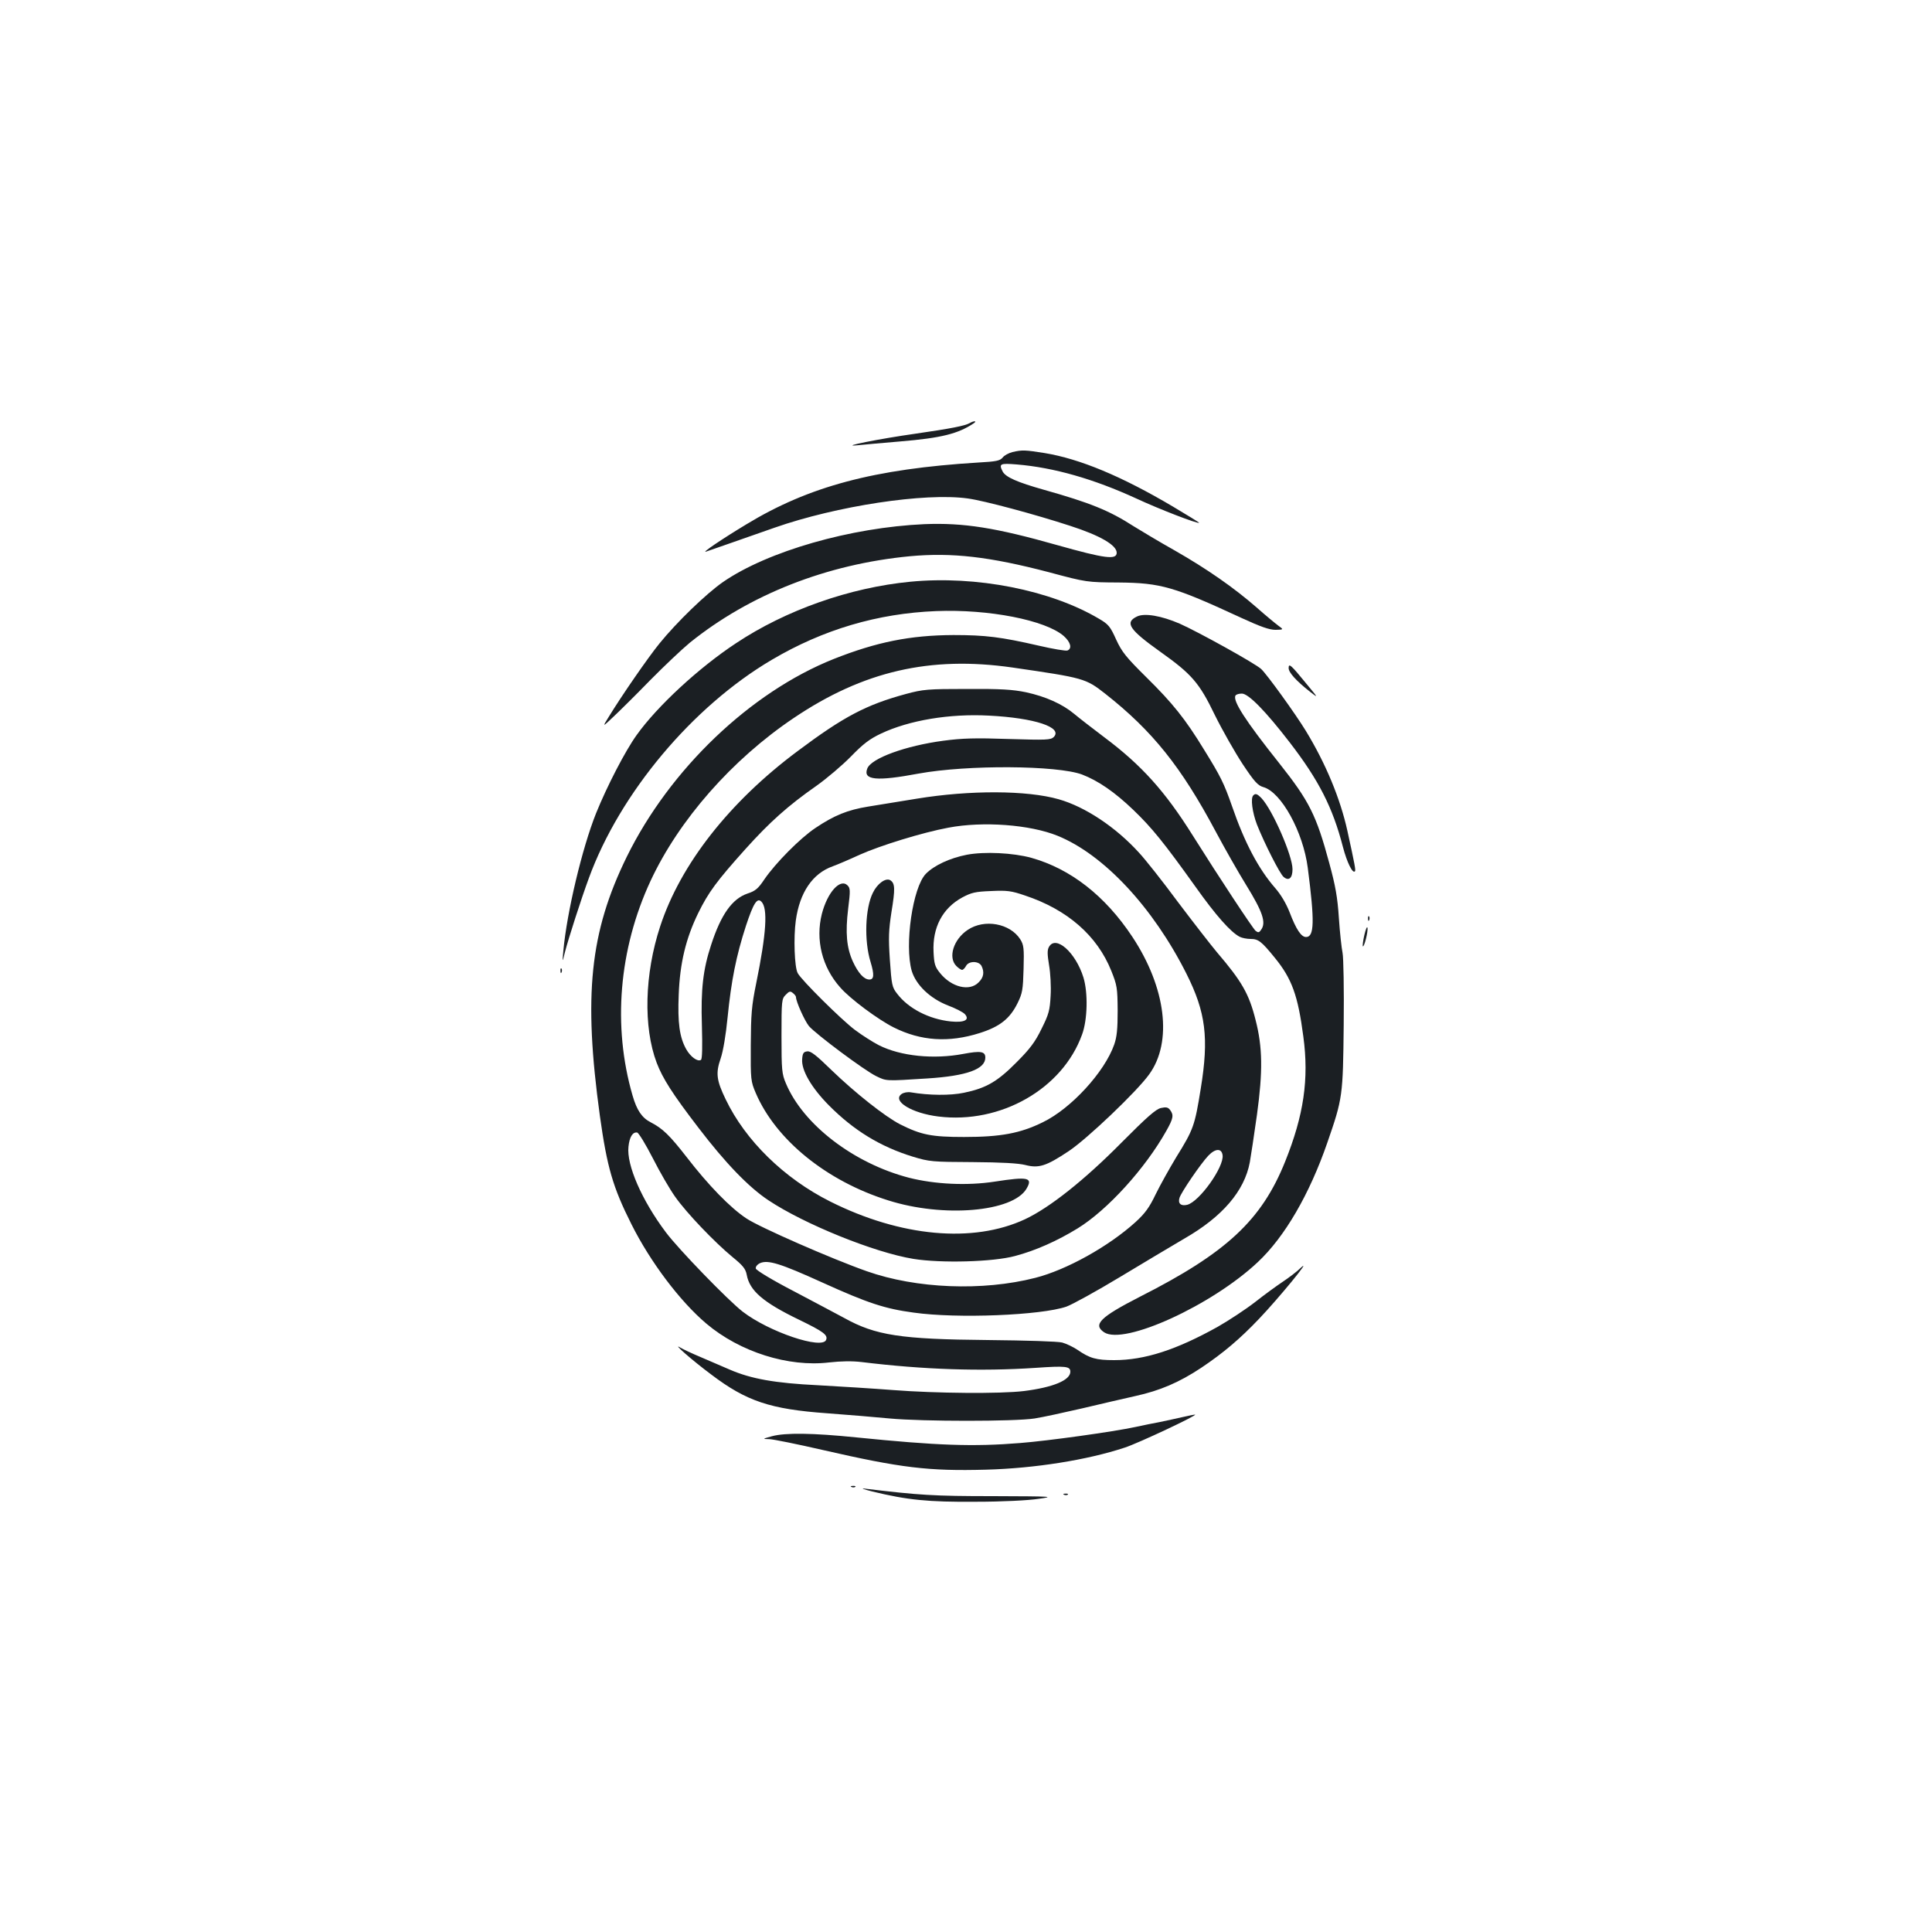 <?xml version="1.0" standalone="no"?>
<!DOCTYPE svg PUBLIC "-//W3C//DTD SVG 20010904//EN"
 "http://www.w3.org/TR/2001/REC-SVG-20010904/DTD/svg10.dtd">
<svg version="1.0" xmlns="http://www.w3.org/2000/svg"
 width="1000pt" height="1000pt" viewBox="0 0 1000 1000"
 preserveAspectRatio="xMidYMid meet">
<g transform="translate(0,1000) scale(0.1,-0.1)"
fill="#1b1f23" stroke="none">
<path d="M5019 7810 c-25 -14 -95 -28 -282 -55 -178 -25 -396 -68 -302 -60 28
3 128 12 223 20 216 18 301 40 382 94 19 13 1 14 -21 1z"/>
<path d="M5240 7660 c-19 -5 -42 -17 -50 -28 -14 -17 -34 -21 -126 -26 -539
-33 -877 -123 -1201 -320 -126 -76 -237 -151 -208 -141 11 4 63 22 115 40 52
18 160 56 240 84 320 112 777 182 999 151 83 -11 351 -83 531 -142 155 -50
240 -100 240 -139 0 -38 -61 -30 -306 39 -321 91 -486 117 -689 109 -382 -17
-811 -140 -1042 -299 -88 -61 -240 -208 -330 -319 -60 -74 -194 -268 -262
-379 -34 -55 -34 -55 25 1 33 31 118 115 189 188 72 73 164 160 205 194 310
250 709 407 1140 448 217 20 411 -2 720 -83 194 -52 196 -52 360 -53 220 -2
287 -22 637 -184 98 -45 143 -61 175 -61 43 1 43 1 14 22 -16 12 -67 54 -112
94 -117 102 -256 199 -424 295 -80 45 -175 102 -212 125 -127 82 -227 122
-465 189 -138 39 -197 65 -213 94 -21 41 -14 44 73 37 192 -16 398 -75 618
-176 118 -55 320 -133 326 -126 1 1 -60 39 -136 84 -267 158 -482 247 -664
277 -101 16 -116 17 -167 5z"/>
<path d="M4712 6989 c-313 -30 -645 -147 -902 -318 -193 -127 -409 -327 -515
-476 -59 -82 -154 -266 -210 -405 -72 -180 -151 -513 -169 -710 -6 -65 -6 -65
9 -5 17 66 83 272 123 380 160 439 536 888 947 1130 266 157 548 240 850 252
273 11 567 -47 661 -129 36 -32 44 -65 19 -75 -9 -3 -75 8 -148 25 -196 45
-276 55 -442 55 -224 -1 -398 -36 -620 -124 -431 -172 -848 -570 -1071 -1024
-191 -390 -225 -716 -139 -1341 37 -265 67 -369 163 -560 98 -196 252 -400
388 -515 174 -147 425 -226 635 -201 63 7 119 8 169 2 320 -39 616 -49 900
-30 157 11 180 8 180 -20 0 -44 -89 -81 -240 -100 -122 -15 -458 -12 -676 5
-104 8 -279 19 -389 25 -225 11 -347 33 -458 81 -40 17 -107 46 -151 65 -43
18 -90 40 -105 49 -45 28 59 -64 161 -140 182 -138 306 -179 598 -200 107 -8
254 -20 325 -27 172 -16 645 -16 750 0 44 7 154 31 245 52 91 22 215 50 276
64 128 28 228 71 341 146 115 77 201 150 300 254 101 106 277 320 217 265 -21
-21 -64 -53 -94 -73 -30 -20 -95 -67 -143 -105 -49 -38 -137 -96 -195 -129
-214 -119 -377 -172 -535 -172 -93 0 -126 9 -191 54 -21 14 -56 31 -78 37 -23
6 -183 11 -386 13 -450 4 -580 24 -742 114 -36 19 -153 82 -260 138 -112 58
-196 109 -198 118 -2 9 7 21 22 28 41 18 104 -1 324 -101 234 -106 322 -135
471 -155 226 -32 661 -14 791 31 30 11 154 79 275 152 121 73 272 163 335 200
197 113 311 246 339 395 5 28 22 139 37 246 31 226 29 350 -7 490 -34 136 -71
200 -200 351 -31 37 -122 154 -202 260 -79 107 -170 222 -202 256 -120 132
-278 237 -415 276 -164 47 -461 48 -735 3 -88 -14 -201 -33 -252 -41 -105 -17
-175 -45 -273 -111 -78 -52 -206 -181 -264 -266 -32 -48 -47 -60 -87 -73 -79
-27 -137 -108 -188 -265 -42 -127 -54 -231 -48 -417 3 -111 2 -175 -5 -179
-17 -11 -54 16 -76 55 -35 62 -45 138 -39 282 6 164 37 292 101 423 53 108 96
166 245 332 125 139 220 224 366 326 55 39 136 108 180 153 63 65 96 90 155
118 146 69 355 104 559 93 237 -12 384 -61 335 -111 -16 -15 -37 -16 -233 -10
-172 6 -241 4 -338 -9 -196 -26 -374 -91 -394 -144 -23 -60 47 -67 266 -26
252 46 717 43 846 -5 83 -32 168 -90 265 -183 96 -92 159 -170 322 -398 105
-148 182 -235 229 -259 12 -6 37 -11 56 -11 40 0 56 -12 125 -97 89 -109 120
-195 148 -408 30 -221 2 -408 -94 -647 -122 -304 -304 -473 -752 -700 -205
-105 -245 -144 -185 -184 104 -68 558 140 795 363 140 131 268 352 360 618 80
231 81 241 85 610 2 182 -1 349 -6 373 -5 24 -14 105 -19 180 -7 108 -18 168
-49 282 -68 252 -104 323 -260 520 -176 221 -242 324 -226 350 4 6 18 10 33
10 34 0 123 -91 247 -252 151 -196 223 -337 276 -542 21 -80 50 -139 62 -126
5 5 0 32 -39 210 -37 167 -112 348 -215 517 -55 90 -201 292 -231 320 -29 28
-327 193 -422 235 -95 41 -182 56 -221 37 -65 -31 -40 -68 120 -182 163 -116
202 -160 283 -328 39 -79 104 -193 144 -254 61 -92 79 -111 107 -119 93 -26
206 -232 230 -418 36 -278 34 -358 -9 -358 -25 0 -51 39 -85 128 -18 46 -46
93 -76 127 -85 98 -157 233 -222 422 -42 120 -59 154 -145 293 -97 159 -163
241 -298 374 -106 105 -127 131 -157 196 -30 67 -40 79 -88 107 -251 149 -637
225 -977 192z m528 -444 c371 -54 379 -56 481 -136 244 -192 393 -378 572
-714 47 -88 117 -211 156 -274 87 -141 106 -197 78 -234 -10 -15 -15 -15 -28
-5 -15 13 -188 275 -325 493 -144 230 -266 365 -457 508 -61 46 -132 101 -157
122 -61 51 -148 90 -250 112 -68 14 -129 18 -305 17 -204 0 -227 -2 -316 -26
-206 -56 -322 -117 -561 -296 -353 -263 -606 -586 -711 -907 -81 -246 -88
-521 -18 -706 31 -81 81 -160 216 -336 139 -182 260 -308 363 -376 185 -123
547 -270 750 -303 143 -23 412 -16 526 15 106 28 218 78 324 143 154 95 349
309 459 505 36 64 39 81 20 107 -11 15 -21 17 -48 11 -26 -6 -71 -45 -204
-179 -192 -194 -372 -337 -500 -397 -269 -125 -643 -91 -1008 92 -239 120
-439 316 -541 529 -48 99 -52 136 -26 211 13 38 27 121 36 213 19 190 44 317
95 474 39 118 58 147 80 125 34 -34 26 -163 -27 -423 -24 -117 -27 -160 -28
-320 -1 -180 0 -187 26 -248 104 -242 366 -455 685 -555 286 -91 645 -60 716
60 34 58 10 64 -164 37 -142 -22 -310 -14 -444 20 -285 74 -547 274 -637 488
-21 49 -23 69 -23 245 0 185 1 193 22 214 18 19 24 20 37 9 9 -7 16 -16 16
-21 0 -23 45 -123 67 -150 36 -42 288 -230 348 -259 54 -26 47 -26 265 -12
204 13 300 48 300 108 0 32 -24 36 -114 19 -153 -29 -324 -12 -437 45 -31 16
-88 52 -125 80 -69 52 -276 257 -295 293 -17 30 -22 186 -10 272 20 146 87
244 191 281 25 9 88 36 140 60 105 47 324 115 459 140 179 34 422 16 565 -42
239 -97 494 -370 667 -714 100 -199 117 -332 74 -595 -31 -192 -37 -210 -127
-355 -35 -58 -83 -144 -106 -191 -33 -69 -55 -99 -104 -144 -140 -127 -358
-248 -519 -289 -273 -70 -617 -56 -872 34 -182 64 -556 228 -623 273 -84 55
-199 174 -310 318 -88 113 -124 148 -186 180 -45 23 -72 62 -94 139 -104 358
-71 757 93 1110 147 316 422 629 742 844 359 242 706 322 1131 261z m-1861
-2540 c36 -71 88 -161 116 -200 60 -85 204 -235 296 -311 54 -44 68 -61 74
-92 15 -83 85 -143 271 -233 126 -61 150 -79 140 -104 -20 -52 -296 41 -432
146 -75 58 -331 322 -397 410 -125 166 -205 350 -194 444 5 50 22 77 45 73 8
-2 44 -61 81 -133z m2949 16 c9 -60 -120 -241 -183 -257 -33 -8 -49 7 -40 36
9 29 110 177 149 218 36 38 69 40 74 3z"/>
<path d="M5005 5576 c-88 -17 -170 -55 -213 -99 -68 -70 -111 -368 -73 -502
22 -73 95 -143 187 -179 40 -15 79 -35 88 -45 27 -30 -2 -45 -73 -38 -113 12
-219 67 -277 143 -27 34 -29 46 -38 175 -8 116 -6 155 8 247 20 122 19 150 -6
166 -23 14 -67 -17 -90 -65 -40 -80 -46 -248 -12 -358 20 -66 18 -91 -6 -91
-28 0 -58 33 -86 94 -32 71 -39 148 -24 272 12 95 11 107 -3 121 -38 38 -104
-35 -133 -147 -34 -134 1 -276 95 -381 51 -59 197 -167 277 -207 140 -70 284
-80 445 -29 104 33 156 74 196 155 25 51 28 69 31 177 3 107 1 124 -17 153
-53 83 -186 107 -272 49 -74 -49 -103 -143 -59 -187 11 -11 24 -20 30 -20 5 0
14 9 20 20 14 27 65 27 80 1 16 -32 12 -60 -15 -86 -47 -48 -140 -25 -199 48
-27 33 -31 48 -34 110 -6 126 46 226 149 282 47 25 67 30 149 33 83 4 105 1
175 -23 220 -73 374 -208 447 -390 30 -75 32 -88 33 -205 0 -96 -4 -137 -18
-177 -50 -142 -223 -331 -370 -402 -116 -57 -217 -76 -407 -76 -169 0 -222 11
-330 65 -77 39 -234 163 -357 282 -79 77 -107 99 -125 96 -19 -2 -24 -10 -26
-40 -5 -57 48 -148 138 -239 129 -130 266 -214 435 -266 86 -26 100 -27 310
-28 149 -1 237 -6 272 -15 70 -18 108 -6 225 72 96 64 353 309 416 397 122
168 87 449 -87 712 -141 213 -320 352 -523 409 -95 26 -242 33 -333 16z"/>
<path d="M5429 5098 c-9 -16 -8 -39 1 -94 7 -40 11 -111 8 -158 -4 -75 -9 -95
-47 -171 -33 -68 -60 -104 -129 -173 -99 -100 -157 -134 -272 -158 -71 -15
-181 -14 -275 2 -18 3 -38 -1 -49 -9 -49 -36 53 -99 191 -116 322 -40 643 143
744 425 28 76 31 215 7 294 -40 130 -144 223 -179 158z"/>
<path d="M6670 6542 c0 -23 39 -66 110 -122 45 -35 45 -35 -19 42 -80 98 -91
107 -91 80z"/>
<path d="M6487 5883 c-15 -14 -5 -88 19 -151 38 -96 119 -256 138 -271 27 -23
46 -6 46 40 0 70 -103 306 -160 367 -22 23 -32 27 -43 15z"/>
<path d="M7081 5244 c0 -11 3 -14 6 -6 3 7 2 16 -1 19 -3 4 -6 -2 -5 -13z"/>
<path d="M7062 5161 c-7 -30 -10 -56 -8 -59 7 -6 28 77 24 96 -2 9 -9 -7 -16
-37z"/>
<path d="M2901 4974 c0 -11 3 -14 6 -6 3 7 2 16 -1 19 -3 4 -6 -2 -5 -13z"/>
<path d="M6120 2665 c-30 -7 -82 -18 -115 -25 -33 -6 -91 -18 -128 -26 -116
-25 -455 -72 -596 -83 -245 -20 -431 -13 -848 29 -226 23 -368 25 -438 6 -50
-14 -50 -14 -12 -15 21 -1 145 -26 275 -56 406 -93 547 -110 846 -102 253 7
523 50 717 114 69 22 387 172 364 171 -5 0 -35 -6 -65 -13z"/>
<path d="M4408 2303 c7 -3 16 -2 19 1 4 3 -2 6 -13 5 -11 0 -14 -3 -6 -6z"/>
<path d="M4515 2280 c182 -44 289 -55 535 -53 139 0 272 7 325 15 86 12 77 13
-235 14 -307 0 -384 5 -665 39 -22 3 -4 -4 40 -15z"/>
<path d="M5508 2263 c7 -3 16 -2 19 1 4 3 -2 6 -13 5 -11 0 -14 -3 -6 -6z"/>
</g>
</svg>
